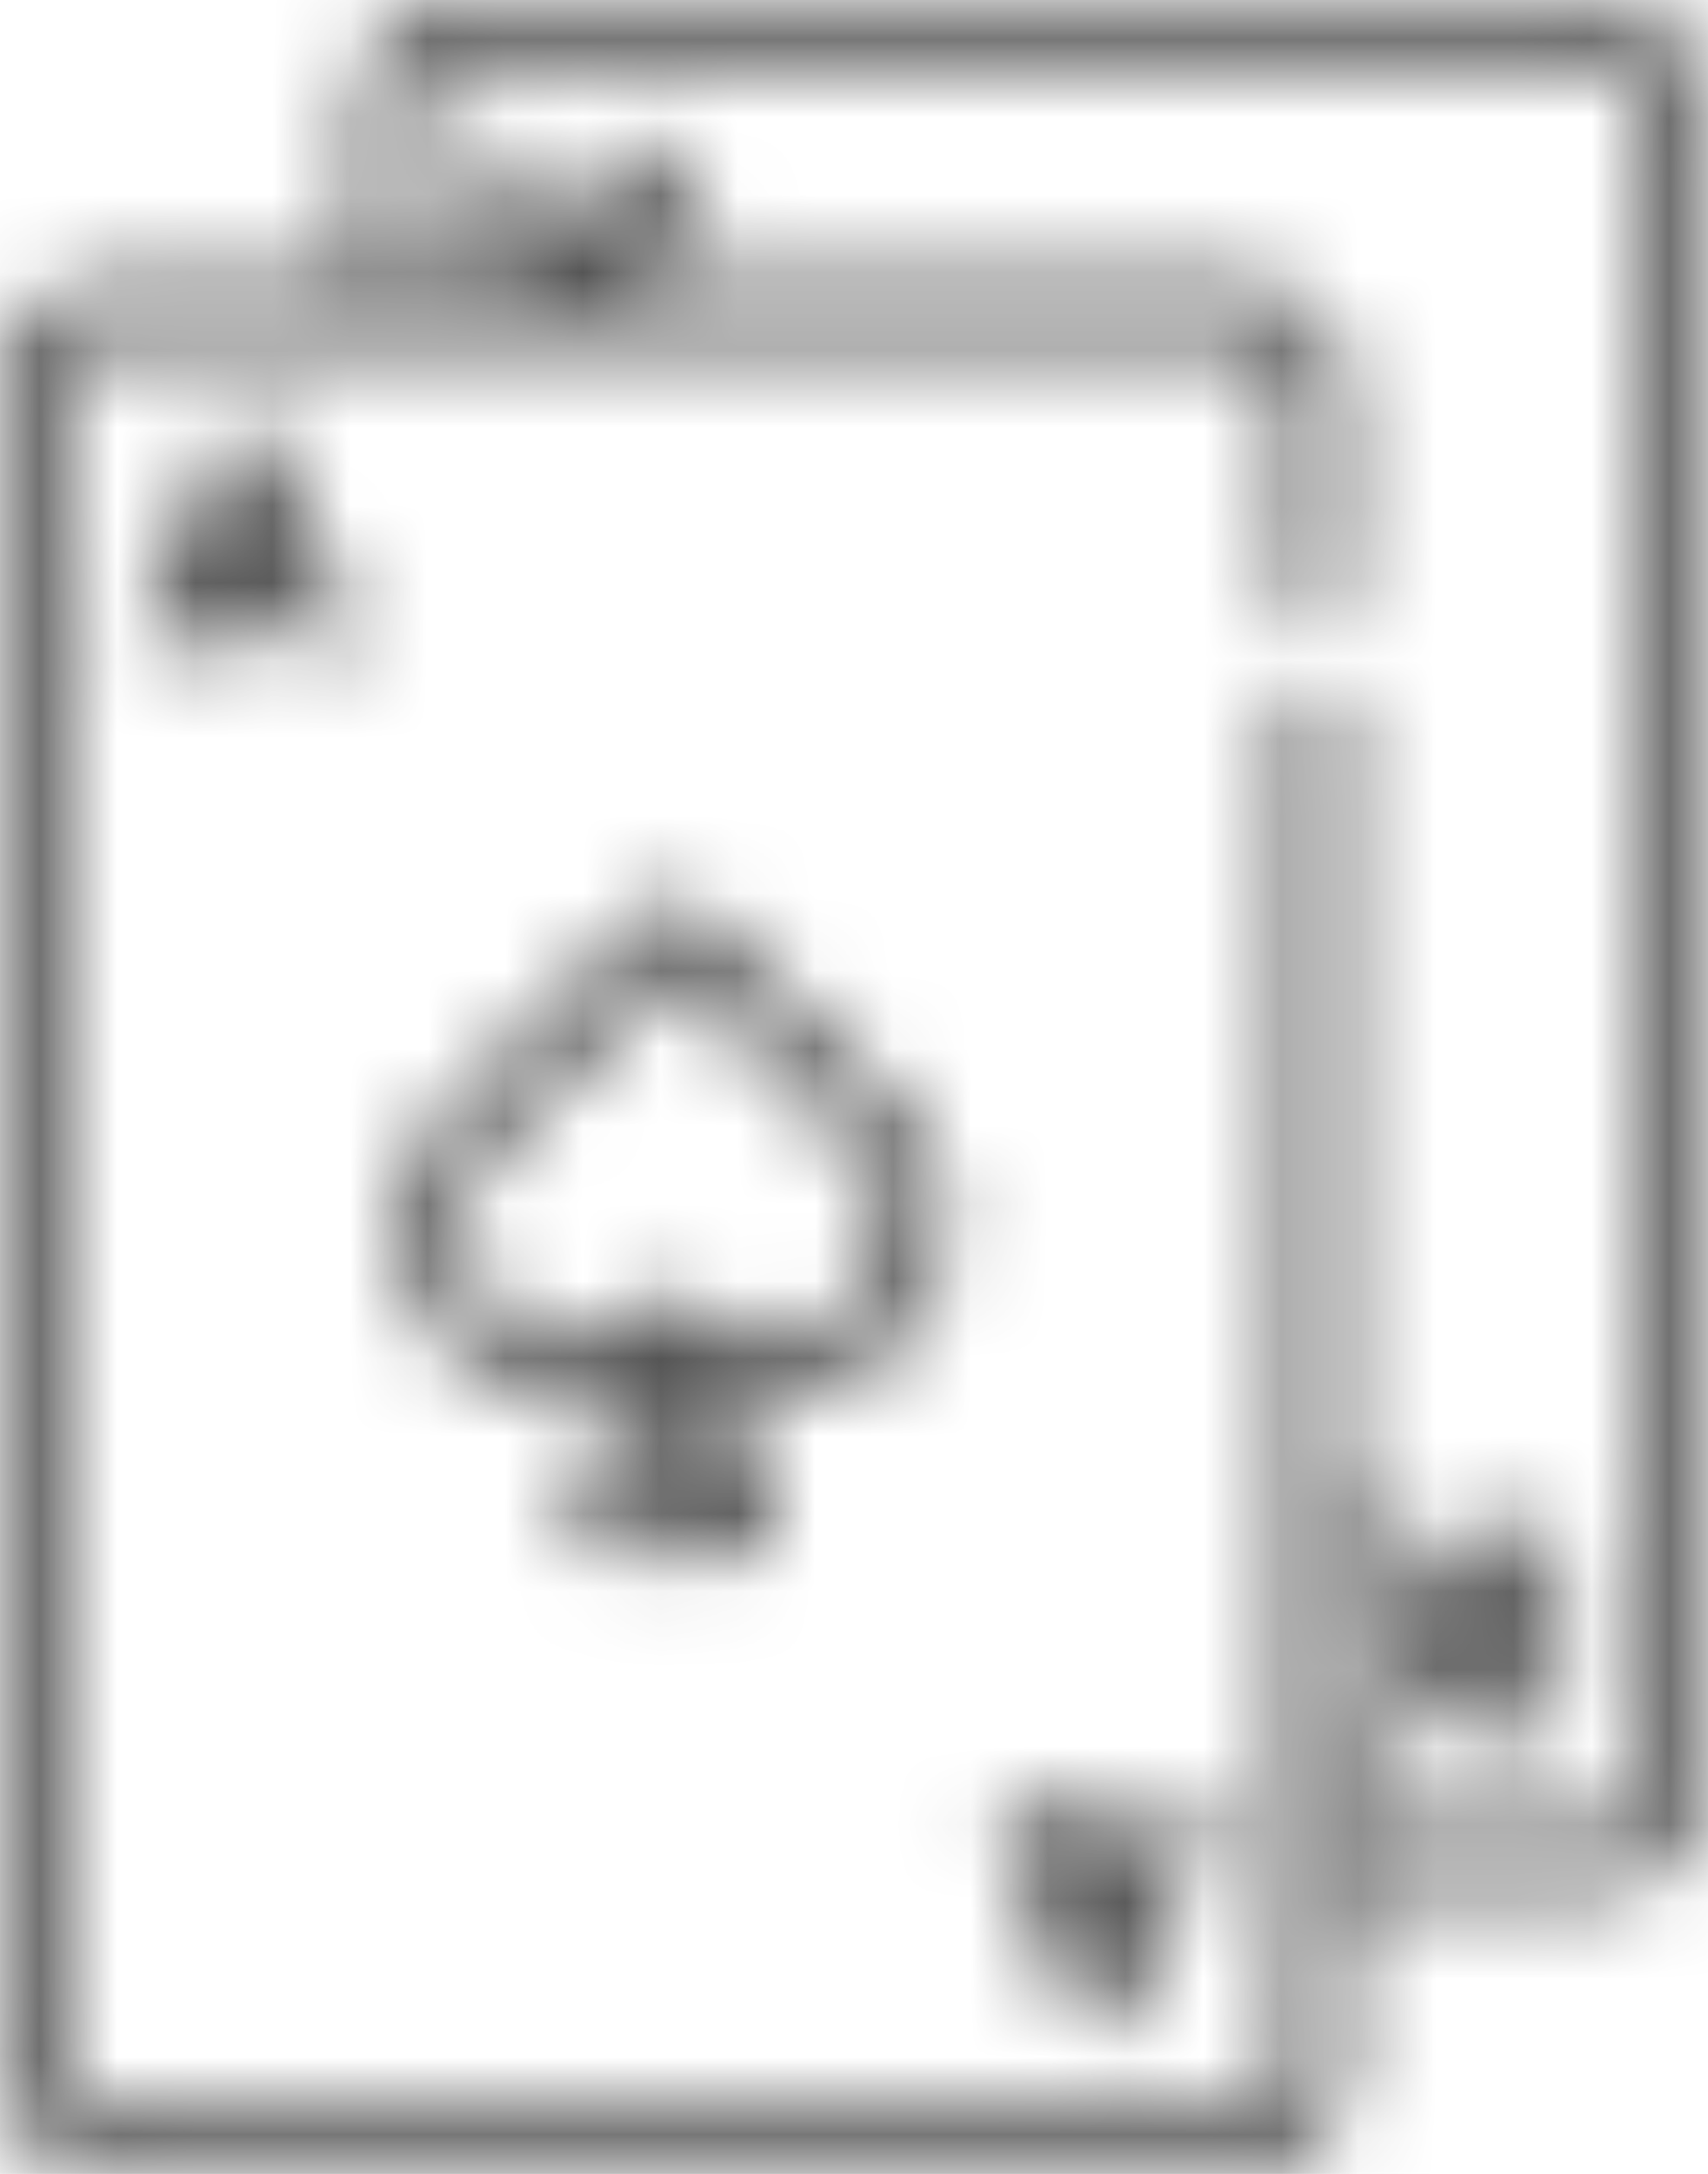 <?xml version="1.0" encoding="UTF-8"?>
<svg width="22px" height="28px" viewBox="0 0 22 28" version="1.1" xmlns="http://www.w3.org/2000/svg" xmlns:xlink="http://www.w3.org/1999/xlink">
    <!-- Generator: Sketch 52.5 (67469) - http://www.bohemiancoding.com/sketch -->
    <title>Icon mobile/ icon-live-casino</title>
    <desc>Created with Sketch.</desc>
    <defs>
        <path d="M9.288,9.499 L9.474,9.959 C9.559,10.169 9.455,10.408 9.242,10.492 C9.192,10.512 9.139,10.521 9.088,10.521 C8.923,10.521 8.767,10.424 8.702,10.263 L8.623,10.068 L7.717,10.068 L7.637,10.263 C7.552,10.474 7.31,10.576 7.097,10.492 C6.884,10.408 6.78,10.169 6.866,9.959 L7.052,9.5 C7.052,9.499 7.052,9.498 7.053,9.498 L7.784,7.694 C7.847,7.538 8,7.436 8.17,7.436 C8.34,7.436 8.492,7.538 8.555,7.694 L9.287,9.498 C9.287,9.498 9.287,9.499 9.288,9.499 Z M8.049,9.248 L8.29,9.248 L8.17,8.95 L8.049,9.248 Z M20.259,25.132 C20.472,25.216 20.576,25.455 20.49,25.665 L20.304,26.124 C20.304,26.125 20.304,26.126 20.304,26.126 L19.572,27.93 C19.509,28.086 19.356,28.188 19.186,28.188 C19.016,28.188 18.864,28.086 18.8,27.93 L18.069,26.126 C18.069,26.126 18.069,26.125 18.069,26.125 L17.882,25.665 C17.797,25.455 17.901,25.216 18.114,25.132 C18.327,25.048 18.569,25.15 18.654,25.361 L18.733,25.556 L19.639,25.556 L19.719,25.361 C19.804,25.15 20.046,25.048 20.259,25.132 Z M19.066,26.376 L19.186,26.674 L19.307,26.376 L19.066,26.376 Z M13.972,13.672 L16.569,16.234 C16.994,16.654 17.228,17.212 17.228,17.805 C17.228,18.399 16.994,18.957 16.569,19.377 C15.99,19.948 15.172,20.142 14.43,19.96 L14.988,21.526 C15.033,21.652 15.013,21.791 14.935,21.9 C14.857,22.008 14.731,22.073 14.596,22.073 L12.76,22.073 C12.625,22.073 12.499,22.008 12.421,21.9 C12.343,21.791 12.323,21.652 12.368,21.526 L12.926,19.96 C12.747,20.004 12.563,20.027 12.38,20.027 C11.803,20.027 11.226,19.81 10.787,19.377 C10.362,18.957 10.128,18.399 10.128,17.806 C10.128,17.212 10.362,16.654 10.787,16.234 L13.384,13.672 C13.547,13.511 13.81,13.511 13.972,13.672 Z M13.347,21.253 L14.009,21.253 L13.678,20.323 L13.347,21.253 Z M15.981,18.797 C16.535,18.25 16.535,17.361 15.981,16.814 L13.678,14.542 L11.375,16.814 C11.107,17.079 10.959,17.431 10.959,17.806 C10.959,18.18 11.107,18.532 11.375,18.797 C11.929,19.343 12.83,19.343 13.384,18.797 C13.385,18.796 13.386,18.795 13.387,18.794 C13.39,18.792 13.392,18.789 13.395,18.787 C13.407,18.776 13.419,18.766 13.432,18.756 C13.436,18.754 13.438,18.752 13.441,18.75 C13.457,18.739 13.473,18.729 13.49,18.721 C13.492,18.72 13.494,18.719 13.496,18.718 C13.512,18.71 13.529,18.704 13.545,18.698 C13.548,18.697 13.551,18.697 13.553,18.695 C13.571,18.69 13.59,18.686 13.608,18.683 C13.612,18.682 13.616,18.682 13.62,18.681 C13.639,18.678 13.658,18.676 13.678,18.676 C13.678,18.676 13.678,18.676 13.678,18.676 C13.678,18.676 13.678,18.676 13.678,18.676 C13.698,18.676 13.717,18.678 13.736,18.681 C13.74,18.682 13.744,18.682 13.748,18.683 C13.766,18.686 13.785,18.69 13.803,18.695 C13.805,18.697 13.808,18.698 13.811,18.698 C13.828,18.704 13.844,18.71 13.86,18.718 C13.862,18.719 13.864,18.72 13.866,18.721 C13.883,18.729 13.899,18.739 13.915,18.75 C13.918,18.752 13.921,18.754 13.924,18.756 C13.937,18.766 13.949,18.776 13.961,18.787 C13.964,18.789 13.966,18.792 13.969,18.794 C13.97,18.795 13.971,18.796 13.972,18.797 C14.526,19.343 15.427,19.343 15.981,18.797 Z M26.947,3.316 L26.947,25.06 C26.947,25.786 26.348,26.376 25.613,26.376 L22.356,26.376 L22.356,28.684 C22.356,29.41 21.758,30 21.022,30 L6.334,30 C5.598,30 5,29.41 5,28.684 L5,6.94 C5,6.214 5.598,5.624 6.334,5.624 L9.59,5.624 L9.59,3.316 C9.59,2.59 10.189,2 10.924,2 L25.613,2 C26.348,2 26.947,2.59 26.947,3.316 Z M25.613,25.556 C25.89,25.556 26.115,25.333 26.115,25.06 L26.115,3.316 C26.115,3.043 25.89,2.82 25.613,2.82 L10.924,2.82 C10.647,2.82 10.422,3.043 10.422,3.316 L10.422,5.624 L11.426,5.624 L11.426,4.222 C11.426,3.996 11.612,3.812 11.842,3.812 C12.072,3.812 12.258,3.996 12.258,4.222 L12.257,5.044 L12.463,4.841 C12.464,4.84 12.465,4.839 12.466,4.838 L13.384,3.932 C13.546,3.772 13.81,3.772 13.972,3.932 C14.134,4.092 14.134,4.352 13.972,4.512 L13.295,5.18 L13.595,5.624 L21.022,5.624 C21.758,5.624 22.356,6.214 22.356,6.94 L22.356,9.542 C22.356,9.769 22.17,9.953 21.941,9.953 C21.711,9.953 21.525,9.769 21.525,9.542 L21.525,6.94 C21.525,6.667 21.3,6.444 21.022,6.444 L13.373,6.444 L13.373,6.444 L13.371,6.444 L6.334,6.444 C6.057,6.444 5.831,6.667 5.831,6.94 L5.831,28.684 C5.831,28.957 6.057,29.18 6.334,29.18 L21.023,29.18 C21.3,29.18 21.525,28.957 21.525,28.684 L21.525,25.968 C21.525,25.967 21.525,25.967 21.525,25.966 C21.525,25.965 21.525,25.965 21.525,25.964 L21.525,11.183 C21.525,10.957 21.711,10.773 21.941,10.773 C22.17,10.773 22.356,10.957 22.356,11.183 L22.356,25.556 L25.613,25.556 Z M24.695,21.479 C24.924,21.479 25.11,21.663 25.11,21.889 L25.11,24.154 C25.11,24.38 24.924,24.564 24.695,24.564 L24.695,24.564 C24.465,24.564 24.279,24.38 24.279,24.154 L24.279,23.332 L24.073,23.535 C24.072,23.536 24.072,23.537 24.071,23.538 L23.153,24.444 C23.072,24.524 22.965,24.564 22.859,24.564 C22.752,24.564 22.646,24.524 22.565,24.444 C22.402,24.284 22.402,24.024 22.565,23.864 L23.242,23.196 L22.513,22.116 C22.386,21.928 22.437,21.673 22.628,21.548 C22.819,21.422 23.077,21.473 23.204,21.661 L23.841,22.604 L24.279,22.172 L24.279,21.889 C24.279,21.663 24.465,21.479 24.695,21.479 Z" id="path-1"></path>
        <rect id="path-3" x="0" y="0" width="32" height="32"></rect>
        <filter x="-46.9%" y="-46.9%" width="193.8%" height="193.8%" filterUnits="objectBoundingBox" id="filter-4">
            <feOffset dx="0" dy="0" in="SourceAlpha" result="shadowOffsetOuter1"></feOffset>
            <feGaussianBlur stdDeviation="5" in="shadowOffsetOuter1" result="shadowBlurOuter1"></feGaussianBlur>
            <feColorMatrix values="0 0 0 0 0   0 0 0 0 0   0 0 0 0 0  0 0 0 0 0" type="matrix" in="shadowBlurOuter1"></feColorMatrix>
        </filter>
    </defs>
    <g id="Playground" stroke="none" stroke-width="1" fill="none" fill-rule="evenodd">
        <g transform="translate(-521, -108)" id="Icon-mobile/-icon-live-casino">
            <g transform="translate(516, 106)">
                <polygon id="Shape" points="0 0 32 0 32 32 0 32"></polygon>
                <mask id="mask-2" fill="white">
                    <use xlink:href="#path-1"></use>
                </mask>
                <g id="Shape"></g>
                <g id="↳-Color" stroke-width="1" fill-rule="evenodd" mask="url(#mask-2)">
                    <g id="BG">
                        <use fill="black" fill-opacity="1" filter="url(#filter-4)" xlink:href="#path-3"></use>
                        <use fill="#555555" fill-rule="evenodd" xlink:href="#path-3"></use>
                    </g>
                </g>
            </g>
        </g>
    </g>
</svg>